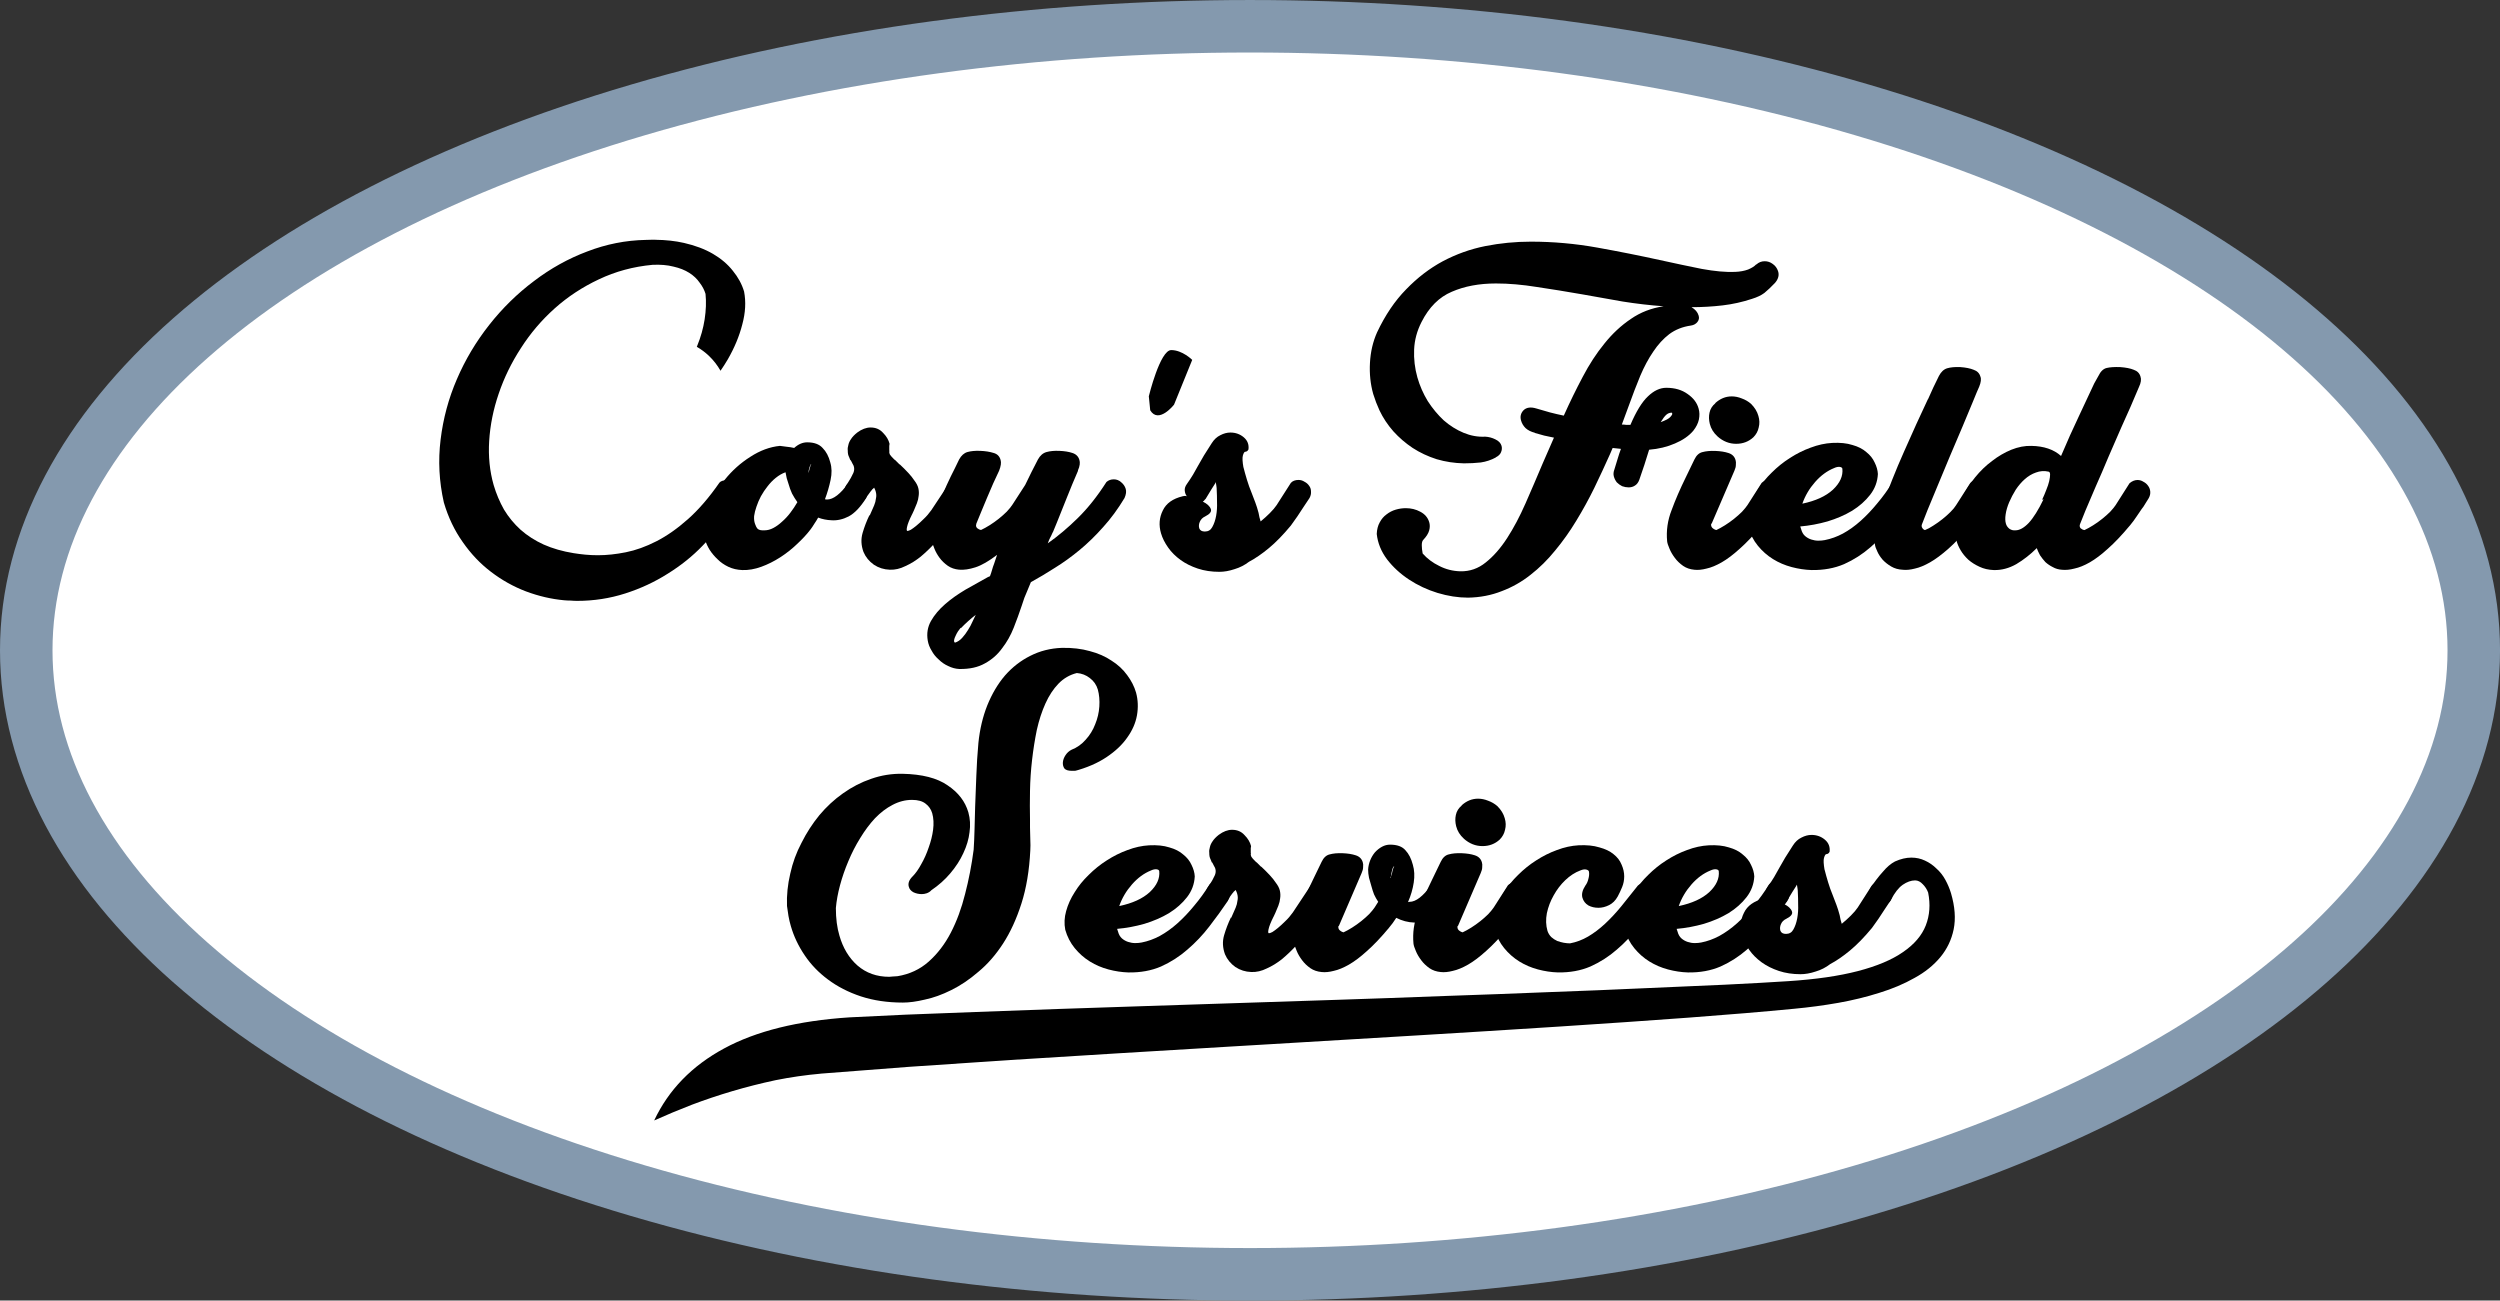 <?xml version="1.0" encoding="UTF-8"?>
<svg width="166.66mm" height="86.701mm" version="1.1" viewBox="0 0 166.66 86.701" xmlns="http://www.w3.org/2000/svg">
 <rect x="0" y="0" width="166.66" height="86.701" fill="#333333" stroke="none"/>
 <g transform="translate(-21.669 -55.024)">
  <ellipse cx="105" cy="98.375" rx="81.581" ry="41.6" fill="#fff" stop-color="#000000" stroke="#8499ae" stroke-linecap="round" stroke-width="3.5"/>
 </g>
 <g stroke-width="0">
  <path transform="translate(-21.669 -55.024)" d="m65.362 71.007c-0.099-0.001-0.199-9.24e-4 -0.3 5.17e-4 -0.115 0.002-0.232 0.005-0.351 0.01-1.33 0.026-2.628 0.283-3.892 0.77-1.264 0.474-2.45 1.133-3.556 1.976-1.106 0.83-2.101 1.804-2.983 2.924s-1.6 2.325-2.153 3.615c-0.553 1.278-0.915 2.621-1.086 4.03-0.171 1.396-0.099 2.792 0.217 4.188 0.29 0.988 0.711 1.87 1.264 2.647 0.54 0.777 1.166 1.436 1.877 1.976 0.724 0.553 1.501 0.988 2.331 1.304 0.843 0.316 1.692 0.514 2.548 0.593 0.145 0.013 0.29 0.02 0.435 0.02 0.145 0.013 0.29 0.02 0.435 0.02 1.106 0 2.173-0.165 3.2-0.494 1.027-0.329 1.976-0.771 2.845-1.324 0.869-0.54 1.64-1.159 2.312-1.857 0.685-0.698 1.238-1.416 1.659-2.153h-0.02l0.731-1.008c0.066-0.119 0.066-0.303 0-0.553-0.053-0.184-0.151-0.336-0.296-0.455-0.132-0.132-0.29-0.197-0.474-0.197-0.224 0-0.382 0.053-0.474 0.158-0.685 0.988-1.383 1.798-2.094 2.43-0.711 0.632-1.415 1.126-2.114 1.482-0.698 0.356-1.377 0.6-2.035 0.731-0.659 0.132-1.277 0.197-1.857 0.197-0.29 0-0.573-0.013-0.85-0.039-0.263-0.026-0.52-0.059-0.77-0.099-0.738-0.119-1.403-0.31-1.995-0.573-0.58-0.263-1.093-0.593-1.541-0.988-0.435-0.395-0.803-0.843-1.106-1.343-0.29-0.514-0.52-1.06-0.691-1.64-0.263-0.922-0.362-1.903-0.297-2.943 0.066-1.054 0.277-2.101 0.633-3.141 0.356-1.054 0.849-2.068 1.482-3.042 0.632-0.988 1.383-1.87 2.252-2.647 0.869-0.777 1.85-1.422 2.943-1.936 1.106-0.527 2.299-0.85 3.576-0.968 0.527-0.026 0.994 0.013 1.403 0.119 0.408 0.092 0.757 0.231 1.047 0.415 0.29 0.184 0.52 0.401 0.691 0.652 0.184 0.237 0.316 0.487 0.395 0.751 0.053 0.527 0.033 1.093-0.059 1.699-0.092 0.593-0.257 1.179-0.494 1.758-0.009 0.024-0.019 0.048-0.028 0.071 0.299 0.172 0.574 0.379 0.821 0.616 0.298 0.286 0.554 0.616 0.759 0.98 0.172-0.25 0.334-0.502 0.484-0.758 0.448-0.777 0.77-1.555 0.968-2.332 0.211-0.777 0.251-1.508 0.119-2.193-0.145-0.487-0.395-0.948-0.751-1.383-0.342-0.435-0.783-0.81-1.323-1.126-0.54-0.316-1.186-0.56-1.936-0.731-0.575-0.131-1.207-0.2-1.898-0.208z"/>
  <path transform="translate(-21.669 -55.024)" d="m77.019 85.854q0.158 0.514 0.02 1.166-0.138 0.652-0.375 1.284 0.059 0.02 0.138 0.02 0.316 0 0.672-0.277 0.375-0.296 0.672-0.731 0.119-0.198 0.356-0.138 0.257 0.04 0.494 0.217 0.237 0.178 0.375 0.415 0.138 0.237 0.04 0.415-0.573 0.909-1.166 1.225-0.573 0.296-1.146 0.257-0.474-0.02-0.889-0.178-0.119 0.217-0.257 0.415-0.119 0.198-0.237 0.356-0.375 0.494-0.909 0.988-0.514 0.494-1.126 0.889-0.612 0.395-1.264 0.632-0.652 0.237-1.264 0.217-0.514-0.02-0.929-0.217-0.415-0.198-0.711-0.494-0.316-0.296-0.533-0.632-0.217-0.356-0.296-0.652-0.178-0.988 0.198-2.055 0.375-1.087 1.106-1.976 0.731-0.909 1.699-1.521 0.968-0.632 1.976-0.731 0.217 0.02 0.454 0.059 0.237 0.02 0.494 0.079 0.415-0.375 0.869-0.375 0.691 0 1.027 0.375 0.356 0.356 0.514 0.968zm-4.386 4.524q0.296 0 0.593-0.158t0.573-0.415q0.296-0.257 0.553-0.593t0.474-0.711q-0.198-0.277-0.356-0.573-0.138-0.296-0.237-0.652-0.059-0.198-0.119-0.375-0.04-0.198-0.079-0.395-0.336 0.119-0.652 0.375-0.296 0.237-0.553 0.573-0.237 0.296-0.435 0.652-0.178 0.336-0.296 0.691-0.119 0.336-0.158 0.632-0.02 0.296 0.059 0.514 0.059 0.198 0.178 0.336 0.138 0.119 0.454 0.099zm3.121-4.425q-0.059 0.02-0.119 0.217-0.059 0.178-0.079 0.395 0.04-0.099 0.099-0.336 0.059-0.237 0.099-0.277z"/>
  <path transform="translate(-21.669 -55.024)" d="m82.471 89.311q-0.277 0.553-0.336 0.849-0.059 0.277 0.04 0.257 0.059 0 0.217-0.079 0.158-0.099 0.375-0.277 0.217-0.178 0.474-0.435 0.277-0.257 0.514-0.593l1.205-1.817q0.178-0.198 0.514-0.198 0.198 0 0.395 0.099t0.316 0.257q0.138 0.158 0.178 0.356 0.04 0.178-0.079 0.375l-0.296 0.435q-0.277 0.415-0.573 0.869t-0.632 0.889q-0.356 0.454-0.81 0.948-0.435 0.474-0.929 0.889-0.494 0.395-1.027 0.632-0.514 0.257-1.027 0.237-0.593-0.02-1.067-0.336-0.474-0.336-0.691-0.849-0.237-0.652-0.059-1.264 0.178-0.612 0.454-1.185l0.02 0.02 0.079-0.178q0.119-0.257 0.217-0.494 0.099-0.237 0.119-0.454 0.059-0.237-0.02-0.494-0.02-0.079-0.099-0.237l-0.099 0.099v-0.02l-0.04 0.059-0.099 0.119-0.316 0.435q-0.237 0.375-0.573 0.375-0.277 0-0.494-0.178-0.237-0.198-0.316-0.474-0.119-0.356 0.158-0.691 0.257-0.395 0.395-0.711 0.138-0.336-0.079-0.652l-0.059-0.119-0.059-0.099v0.04q-0.04-0.099-0.079-0.198-0.059-0.119-0.079-0.217-0.02-0.099-0.02-0.257-0.02-0.158 0.04-0.356 0.04-0.198 0.178-0.395 0.138-0.217 0.415-0.435 0.454-0.336 0.889-0.336 0.514 0 0.83 0.356 0.336 0.336 0.435 0.731 0 0.04-0.02 0.138 0 0.079 0 0.158 0 0.079 0 0.138t0.02 0.04q0 0.02-0.02 0.04 0 0 0 0.04 0 0.059 0.04 0.158 0.059 0.099 0.277 0.316 0.04 0.02 0.04 0.04 0.02 0.02 0.04 0.02l0.296 0.296v-0.02q0.316 0.296 0.573 0.573 0.257 0.277 0.395 0.494 0.217 0.277 0.277 0.533 0.059 0.257 0.02 0.514-0.02 0.237-0.119 0.494-0.099 0.237-0.198 0.474l-0.119 0.257z"/>
  <path transform="translate(-21.669 -55.024)" d="m93.534 86.407q-0.395 0.909-0.731 1.758-0.336 0.849-0.672 1.679l-0.277 0.672v-0.02q-0.119 0.277-0.178 0.375-0.059 0.099-0.158 0.375 1.008-0.711 1.995-1.679 1.008-0.988 1.916-2.41 0.198-0.178 0.494-0.178 0.277 0 0.494 0.198 0.217 0.178 0.296 0.435 0.079 0.257-0.079 0.612-0.652 1.087-1.422 1.936-0.751 0.849-1.561 1.521-0.81 0.672-1.64 1.185-0.83 0.533-1.62 0.968l-0.237 0.573q-0.099 0.217-0.198 0.474-0.099 0.277-0.178 0.533-0.237 0.711-0.533 1.462t-0.77 1.363q-0.454 0.632-1.146 1.008-0.691 0.395-1.719 0.375-0.375-0.02-0.731-0.198-0.356-0.158-0.632-0.435-0.296-0.257-0.474-0.593-0.198-0.316-0.257-0.672-0.119-0.711 0.217-1.304 0.336-0.593 0.948-1.126 0.593-0.514 1.363-0.968 0.77-0.435 1.482-0.83l0.138-0.059q0.079-0.198 0.138-0.415 0.059-0.217 0.138-0.415l0.198-0.593q-0.83 0.632-1.442 0.83-0.612 0.198-1.087 0.158-0.435-0.04-0.751-0.257-0.336-0.237-0.553-0.533-0.217-0.296-0.336-0.593-0.138-0.316-0.158-0.514-0.099-1.067 0.296-2.094 0.375-1.047 0.948-2.232l0.277-0.553 0.277-0.573q0.217-0.395 0.553-0.494 0.356-0.099 0.849-0.079 0.514 0.02 0.889 0.138 0.375 0.099 0.474 0.474 0.079 0.257-0.099 0.711-0.178 0.375-0.395 0.849-0.198 0.474-0.415 0.968-0.198 0.494-0.395 0.948-0.178 0.454-0.316 0.77v0.02q-0.059 0.158 0.059 0.277 0.119 0.099 0.257 0.119 0.257-0.119 0.573-0.316 0.316-0.198 0.612-0.435t0.533-0.474q0.237-0.257 0.356-0.435l0.869-1.343q0.217-0.435 0.415-0.849 0.217-0.435 0.435-0.849 0.217-0.395 0.573-0.494 0.356-0.099 0.849-0.079 0.514 0.02 0.869 0.138 0.375 0.119 0.474 0.474 0.04 0.119 0.02 0.296-0.02 0.178-0.119 0.395zm-8.199 11.458q0.257-0.079 0.474-0.316 0.217-0.237 0.395-0.533 0.178-0.277 0.296-0.553 0.138-0.277 0.217-0.454-0.533 0.415-0.988 0.889l-0.02-0.02q-0.079 0.099-0.178 0.237-0.099 0.158-0.158 0.296-0.079 0.158-0.099 0.277-0.02 0.138 0.059 0.178z"/>
  <path transform="translate(-21.669 -55.024)" d="m100.51 88.106q0.099-0.02 0.119-0.02 0.02-0.02 0.158 0.02-0.119-0.158-0.138-0.375-0.02-0.217 0.138-0.435 0.237-0.336 0.415-0.632 0.158-0.296 0.356-0.632 0.178-0.316 0.375-0.652 0.217-0.356 0.514-0.81 0.237-0.375 0.573-0.533 0.336-0.178 0.672-0.178 0.514 0 0.889 0.316 0.375 0.316 0.316 0.81-0.079 0.158-0.237 0.158-0.079 0.04-0.138 0.257-0.059 0.217 0.04 0.79v-0.02q0.099 0.395 0.237 0.849 0.138 0.454 0.296 0.83 0.138 0.336 0.257 0.672 0.119 0.316 0.217 0.691 0.04 0.158 0.059 0.296 0.04 0.119 0.079 0.277 0.336-0.277 0.612-0.553 0.296-0.296 0.454-0.533l0.948-1.482q0.178-0.198 0.514-0.198 0.217 0 0.395 0.119 0.198 0.099 0.316 0.277 0.119 0.158 0.119 0.375 0.02 0.217-0.099 0.435l-0.395 0.593q-0.198 0.316-0.415 0.632-0.217 0.296-0.435 0.612-0.77 0.929-1.462 1.501-0.691 0.573-1.324 0.909-0.435 0.336-0.968 0.494-0.533 0.178-1.008 0.178-0.79 0-1.442-0.217t-1.146-0.573q-0.514-0.375-0.83-0.83-0.336-0.474-0.474-0.948-0.237-0.81 0.119-1.521 0.336-0.711 1.324-0.948zm1.501 0.198q-0.079 0.119-0.158 0.158 0.435 0.217 0.533 0.494 0.099 0.257-0.375 0.494-0.257 0.119-0.356 0.356-0.099 0.217-0.04 0.435 0.079 0.217 0.375 0.217 0.336 0 0.494-0.296 0.178-0.316 0.257-0.751 0.079-0.435 0.059-0.909 0-0.474-0.02-0.81 0-0.138-0.02-0.257-0.02-0.138-0.04-0.257l-0.04 0.04h0.02l-0.277 0.435-0.395 0.652z"/>
  <path transform="translate(-21.669 -55.024)" d="m124 83.878q-0.395-0.099-0.632-0.316-0.217-0.217-0.296-0.494-0.119-0.395 0.158-0.691 0.296-0.296 0.869-0.119 0.435 0.119 0.889 0.257 0.454 0.119 0.929 0.217 0.612-1.363 1.264-2.588 0.652-1.245 1.442-2.213 0.79-0.988 1.758-1.64 0.968-0.672 2.193-0.849-1.363-0.099-2.726-0.316-1.343-0.237-2.667-0.474-1.58-0.277-3.042-0.494-1.462-0.237-2.746-0.237-1.679 0-2.944 0.553-1.264 0.533-2.015 2.015-0.454 0.889-0.494 1.837-0.04 0.948 0.217 1.857 0.237 0.83 0.691 1.58 0.474 0.731 1.067 1.284 0.612 0.533 1.324 0.83 0.711 0.296 1.442 0.257 0.356 0.02 0.672 0.178 0.336 0.158 0.415 0.435 0.059 0.217-0.04 0.435-0.079 0.198-0.356 0.336h0.02q-0.474 0.257-1.008 0.336-0.533 0.059-1.126 0.059-0.948-0.02-1.817-0.277-0.869-0.277-1.6-0.751-0.711-0.474-1.284-1.106-0.573-0.652-0.929-1.403-0.237-0.514-0.415-1.087-0.277-0.988-0.217-2.074 0.059-1.106 0.474-2.035 0.81-1.719 1.936-2.865 1.126-1.166 2.45-1.877 1.343-0.711 2.825-1.008 1.501-0.296 3.042-0.296 2.232 0 4.425 0.395t4.168 0.83q1.521 0.336 2.805 0.593 1.304 0.237 2.213 0.198 0.494-0.02 0.869-0.158 0.375-0.158 0.533-0.336h0.02q0.237-0.217 0.553-0.217 0.296 0 0.533 0.178 0.257 0.178 0.356 0.474 0.138 0.395-0.198 0.79-0.395 0.415-0.711 0.672-0.316 0.237-0.83 0.395-0.948 0.316-1.956 0.435-1.008 0.119-2.074 0.119 0.375 0.217 0.474 0.553 0.079 0.237-0.079 0.435-0.158 0.198-0.435 0.237-0.83 0.119-1.442 0.573-0.593 0.454-1.067 1.166-0.474 0.691-0.869 1.62-0.375 0.909-0.751 1.956l-0.474 1.284q0.158 0 0.277 0.02 0.138 0 0.296 0 0.573-1.343 1.166-1.897 0.593-0.573 1.225-0.573 0.85 0 1.422 0.415 0.573 0.395 0.731 0.968 0.099 0.336 0.02 0.731-0.079 0.375-0.375 0.751-0.435 0.514-1.225 0.849-0.77 0.336-1.719 0.415-0.158 0.494-0.316 1.008-0.158 0.494-0.336 0.988-0.099 0.277-0.296 0.395-0.178 0.119-0.415 0.119-0.217 0-0.435-0.079-0.198-0.099-0.356-0.257-0.138-0.178-0.198-0.395-0.059-0.217 0.04-0.474 0.119-0.375 0.217-0.711 0.099-0.336 0.217-0.652l-0.553-0.059-0.178 0.415q-0.494 1.106-1.047 2.252-0.553 1.126-1.205 2.193-0.632 1.047-1.403 1.976-0.751 0.929-1.64 1.62-0.869 0.691-1.916 1.087-1.047 0.415-2.252 0.435-0.988 0-2.035-0.316-1.027-0.316-1.897-0.889-0.869-0.573-1.462-1.343-0.593-0.79-0.691-1.699 0.02-0.454 0.198-0.77 0.178-0.336 0.454-0.533 0.277-0.217 0.612-0.316 0.336-0.099 0.672-0.099 0.533 0 0.968 0.237 0.454 0.237 0.593 0.691 0.079 0.257 0 0.553t-0.395 0.632q-0.099 0.099-0.099 0.356 0 0.257 0.059 0.553 0.454 0.514 1.106 0.83 0.652 0.336 1.403 0.356 0.948 0.02 1.699-0.593 0.77-0.612 1.422-1.62 0.652-1.008 1.225-2.311 0.573-1.304 1.146-2.667l0.751-1.719q-0.336-0.079-0.652-0.138-0.316-0.079-0.632-0.178zm9.107-1.343q-0.198 0-0.356 0.138-0.158 0.138-0.375 0.494 0.217-0.079 0.415-0.178 0.217-0.119 0.316-0.277 0.04-0.04 0.04-0.099 0-0.079-0.04-0.079z"/>
  <path transform="translate(-21.669 -55.024)" d="m139.11 90.062q-0.79 0.948-1.462 1.541-0.652 0.593-1.205 0.909-0.553 0.316-1.008 0.415-0.454 0.119-0.81 0.079-0.435-0.04-0.751-0.257-0.336-0.237-0.553-0.533-0.237-0.316-0.356-0.612-0.138-0.316-0.158-0.494-0.099-1.067 0.296-2.074 0.375-1.027 0.948-2.193l0.573-1.185q0.198-0.415 0.533-0.494 0.356-0.099 0.869-0.079 0.514 0.02 0.869 0.138 0.375 0.119 0.474 0.474 0.04 0.119 0.02 0.316 0 0.178-0.099 0.395l-1.521 3.536-0.02-0.02q-0.04 0.158 0.059 0.277 0.119 0.119 0.277 0.158 0.257-0.119 0.573-0.316t0.612-0.435q0.296-0.237 0.533-0.474 0.237-0.257 0.356-0.435l0.948-1.482q0.178-0.178 0.494-0.178 0.277 0 0.474 0.198 0.217 0.178 0.296 0.454 0.099 0.375 0 0.553l-0.217 0.316q-0.217 0.356-0.494 0.751-0.257 0.395-0.553 0.751zm-2.944-5.946q-0.395-0.356-0.514-0.83-0.099-0.395-0.02-0.751 0.079-0.375 0.395-0.632h-0.02q0.494-0.454 1.106-0.454 0.336 0 0.672 0.138 0.336 0.119 0.612 0.356 0.375 0.375 0.494 0.81 0.119 0.395 0.02 0.77-0.079 0.375-0.356 0.652-0.474 0.435-1.146 0.435-0.691 0-1.245-0.494z"/>
  <path transform="translate(-21.669 -55.024)" d="m149.07 88.244q-0.573 0.849-1.245 1.719-0.652 0.849-1.462 1.541-0.79 0.691-1.758 1.126-0.968 0.415-2.173 0.395-0.652-0.02-1.324-0.198-0.672-0.178-1.245-0.533-0.573-0.356-1.008-0.889t-0.632-1.225q-0.119-0.612 0.059-1.245 0.178-0.652 0.573-1.264 0.375-0.612 0.929-1.146 0.553-0.553 1.205-0.968 0.672-0.435 1.383-0.691 0.731-0.277 1.442-0.316 0.79-0.04 1.343 0.138 0.573 0.158 0.929 0.474 0.375 0.296 0.553 0.691 0.198 0.395 0.217 0.77-0.04 0.77-0.514 1.383-0.474 0.612-1.205 1.067-0.731 0.435-1.64 0.711-0.909 0.257-1.817 0.336l0.059 0.178q0.079 0.296 0.257 0.454 0.178 0.158 0.415 0.237 0.237 0.079 0.474 0.079 0.237 0 0.435-0.04 0.612-0.119 1.205-0.435 0.612-0.336 1.185-0.849 0.573-0.514 1.106-1.166 0.553-0.652 1.027-1.422 0.257-0.257 0.533-0.237 0.296 0.02 0.494 0.217 0.217 0.178 0.296 0.494 0.079 0.296-0.079 0.593v-0.079zm-5.136-2.015q-0.691 0.277-1.264 0.929t-0.849 1.442q1.324-0.277 2.035-0.929 0.711-0.672 0.632-1.403-0.02-0.099-0.178-0.119-0.158-0.02-0.375 0.079z"/>
  <path transform="translate(-21.669 -55.024)" d="m153.02 90.062q-0.79 0.948-1.462 1.541t-1.225 0.909q-0.553 0.316-1.008 0.415-0.454 0.119-0.81 0.079-0.435-0.02-0.77-0.217-0.336-0.198-0.573-0.454-0.237-0.277-0.356-0.553-0.138-0.277-0.158-0.474-0.059-0.395 0.079-1.047 0.138-0.652 0.415-1.482 0.277-0.83 0.652-1.758 0.375-0.948 0.79-1.877 0.415-0.948 0.83-1.857 0.415-0.909 0.77-1.659v0.02l0.356-0.79 0.375-0.77q0.217-0.415 0.553-0.514 0.336-0.099 0.869-0.079 0.553 0.04 0.889 0.178 0.356 0.119 0.454 0.454 0.099 0.237-0.079 0.672-0.119 0.257-0.415 0.988-0.296 0.711-0.691 1.659t-0.849 1.995q-0.435 1.047-0.83 1.995-0.375 0.929-0.672 1.62-0.277 0.691-0.356 0.909-0.059 0.138 0.02 0.257 0.079 0.119 0.178 0.138 0.257-0.099 0.553-0.296 0.316-0.198 0.612-0.435t0.533-0.474q0.257-0.257 0.375-0.454l0.948-1.482q0.178-0.178 0.375-0.198 0.198-0.04 0.356 0.04 0.178 0.079 0.316 0.257 0.138 0.178 0.198 0.375 0.099 0.375 0 0.553l-0.257 0.356q-0.217 0.356-0.474 0.751-0.237 0.375-0.514 0.711z"/>
  <path transform="translate(-21.669 -55.024)" d="m163.65 90.062q-0.79 0.948-1.462 1.541-0.652 0.593-1.205 0.909-0.553 0.316-1.027 0.415-0.454 0.119-0.83 0.079-0.336-0.02-0.612-0.178-0.277-0.138-0.494-0.336-0.198-0.217-0.356-0.454-0.138-0.257-0.217-0.474-0.632 0.632-1.363 1.067-0.731 0.415-1.501 0.395-0.533-0.02-0.948-0.217-0.435-0.198-0.751-0.474-0.316-0.296-0.514-0.632t-0.277-0.652q-0.178-0.691-0.059-1.422 0.119-0.731 0.454-1.442 0.336-0.711 0.85-1.343 0.514-0.632 1.126-1.087 0.612-0.474 1.284-0.751 0.691-0.277 1.343-0.257 1.245 0.02 1.976 0.672 0.593-1.403 1.205-2.687t1.008-2.153l0.277-0.494q0.217-0.454 0.553-0.533 0.336-0.079 0.889-0.059 0.573 0.04 0.909 0.178 0.356 0.119 0.454 0.454 0.099 0.277-0.099 0.691l-0.573 1.343-0.593 1.324q-0.415 0.929-0.869 1.995-0.435 1.047-0.85 1.976-0.395 0.929-0.691 1.62-0.277 0.691-0.356 0.889-0.059 0.158 0.04 0.277 0.119 0.099 0.257 0.119 0.257-0.119 0.573-0.316t0.612-0.435q0.296-0.237 0.533-0.474 0.237-0.257 0.356-0.435l0.929-1.462q0.257-0.217 0.533-0.217 0.217 0 0.395 0.119 0.198 0.099 0.316 0.277 0.119 0.158 0.138 0.375 0.02 0.217-0.099 0.435l-0.356 0.573-0.119 0.158q-0.138 0.217-0.336 0.494-0.178 0.277-0.454 0.612zm-7.626 0.316q0.415 0 0.889-0.494 0.474-0.514 0.988-1.58l-0.099 0.04q0.158-0.336 0.277-0.652 0.138-0.336 0.198-0.593 0.059-0.277 0.059-0.435 0-0.178-0.099-0.198-0.435-0.099-0.849 0.059-0.395 0.138-0.731 0.435-0.336 0.296-0.612 0.711-0.257 0.415-0.435 0.83-0.178 0.415-0.237 0.81-0.059 0.375 0.02 0.632 0.059 0.198 0.237 0.336 0.178 0.119 0.395 0.099z"/>
  <path transform="translate(-21.669 -55.024)" d="m93.454 106.37q-0.099 0.04-0.178 0.04t-0.158 0q-0.356 0-0.494-0.158-0.119-0.178-0.099-0.415 0.02-0.237 0.178-0.474 0.158-0.237 0.395-0.356 0.553-0.217 0.948-0.672 0.415-0.454 0.632-1.027 0.237-0.573 0.277-1.185 0.04-0.612-0.099-1.126-0.138-0.474-0.533-0.77-0.375-0.296-0.869-0.336-0.711 0.178-1.225 0.711-0.514 0.533-0.869 1.324-0.356 0.79-0.573 1.758-0.198 0.968-0.316 1.995-0.119 1.027-0.138 2.055-0.02 1.027 0 1.936v0.514q0.02 0.415 0.02 0.81 0.02 0.395 0 0.711-0.099 2.015-0.593 3.556-0.494 1.541-1.225 2.667t-1.64 1.877q-0.889 0.77-1.817 1.225-0.909 0.454-1.758 0.632-0.83 0.198-1.462 0.198-1.541 0-2.805-0.415-1.245-0.415-2.193-1.126-0.929-0.691-1.541-1.6-0.632-0.929-0.929-1.956-0.099-0.336-0.158-0.672-0.059-0.336-0.099-0.672-0.04-1.067 0.217-2.153 0.237-1.087 0.751-2.055 0.494-0.988 1.185-1.837 0.711-0.849 1.58-1.462 0.889-0.632 1.877-0.968 1.008-0.356 2.094-0.336 1.956 0.04 3.003 0.77 1.067 0.711 1.383 1.798 0.178 0.632 0.079 1.324-0.079 0.691-0.415 1.403-0.316 0.691-0.869 1.343-0.533 0.632-1.264 1.126-0.099 0.119-0.296 0.198-0.178 0.059-0.336 0.059-0.296 0-0.553-0.119-0.257-0.138-0.316-0.375-0.099-0.336 0.257-0.691 0.296-0.296 0.573-0.81 0.296-0.514 0.494-1.106 0.217-0.593 0.296-1.185 0.079-0.612-0.059-1.106-0.119-0.395-0.435-0.632-0.316-0.257-0.909-0.257-0.672 0-1.304 0.336-0.612 0.316-1.166 0.889-0.533 0.573-0.988 1.324-0.454 0.731-0.79 1.541-0.336 0.79-0.553 1.6-0.217 0.81-0.277 1.521 0 1.047 0.237 1.837 0.356 1.245 1.205 1.995 0.869 0.751 2.114 0.751 0.099 0 0.237-0.02 0.158 0 0.316-0.02 1.205-0.198 2.074-0.968 0.889-0.79 1.482-1.936 0.593-1.146 0.948-2.568 0.375-1.442 0.573-2.963 0.04-0.593 0.059-1.363 0.02-0.77 0.04-1.501 0.04-0.948 0.079-2.055 0.04-1.126 0.138-2.193 0.138-1.363 0.593-2.509 0.474-1.166 1.185-1.995 0.731-0.83 1.679-1.304 0.968-0.494 2.114-0.533 1.027-0.02 1.857 0.217 0.83 0.217 1.442 0.632 0.632 0.395 1.047 0.968 0.415 0.553 0.593 1.166 0.198 0.731 0.059 1.521-0.138 0.77-0.652 1.482-0.494 0.711-1.383 1.304-0.889 0.593-2.153 0.929z"/>
  <path transform="translate(-21.669 -55.024)" d="m103.53 115.07q-0.573 0.85-1.245 1.719-0.652 0.849-1.462 1.541-0.79 0.691-1.758 1.126-0.968 0.415-2.173 0.395-0.652-0.02-1.324-0.198-0.672-0.178-1.245-0.533-0.573-0.356-1.008-0.889-0.435-0.533-0.632-1.225-0.119-0.612 0.059-1.245 0.178-0.652 0.573-1.264 0.375-0.612 0.929-1.146 0.553-0.553 1.205-0.968 0.672-0.435 1.383-0.691 0.731-0.277 1.442-0.316 0.79-0.04 1.343 0.138 0.573 0.158 0.929 0.474 0.375 0.296 0.553 0.691 0.198 0.395 0.217 0.77-0.04 0.77-0.514 1.383-0.474 0.612-1.205 1.067-0.731 0.435-1.64 0.711-0.909 0.257-1.817 0.336l0.059 0.178q0.079 0.296 0.257 0.454 0.178 0.158 0.415 0.237 0.237 0.079 0.474 0.079t0.435-0.04q0.612-0.119 1.205-0.435 0.612-0.336 1.185-0.849 0.573-0.514 1.106-1.166 0.553-0.652 1.027-1.422 0.257-0.257 0.533-0.237 0.296 0.02 0.494 0.217 0.217 0.178 0.296 0.494 0.079 0.296-0.079 0.593v-0.079zm-5.136-2.015q-0.691 0.277-1.264 0.929-0.573 0.652-0.849 1.442 1.324-0.277 2.035-0.929 0.711-0.672 0.632-1.403-0.02-0.099-0.178-0.119-0.158-0.02-0.375 0.079z"/>
  <path transform="translate(-21.669 -55.024)" d="m106.57 116.13q-0.277 0.553-0.336 0.849-0.059 0.277 0.04 0.257 0.059 0 0.217-0.079 0.158-0.099 0.375-0.277 0.217-0.178 0.474-0.435 0.277-0.257 0.514-0.593l1.205-1.817q0.178-0.198 0.514-0.198 0.198 0 0.395 0.099 0.198 0.099 0.316 0.257 0.138 0.158 0.178 0.356 0.04 0.178-0.079 0.375l-0.296 0.435q-0.277 0.415-0.573 0.869-0.296 0.454-0.632 0.889-0.356 0.454-0.81 0.948-0.435 0.474-0.929 0.889-0.494 0.395-1.027 0.632-0.514 0.257-1.027 0.237-0.593-0.02-1.067-0.336-0.474-0.336-0.691-0.849-0.237-0.652-0.059-1.264 0.178-0.612 0.454-1.185l0.02 0.02 0.079-0.178q0.119-0.257 0.217-0.494 0.099-0.237 0.119-0.454 0.059-0.237-0.02-0.494-0.02-0.079-0.099-0.237l-0.099 0.099v-0.02l-0.04 0.059-0.099 0.119-0.316 0.435q-0.237 0.375-0.573 0.375-0.277 0-0.494-0.178-0.237-0.198-0.316-0.474-0.119-0.356 0.158-0.691 0.257-0.395 0.395-0.711 0.138-0.336-0.079-0.652l-0.059-0.119-0.059-0.099v0.04q-0.04-0.099-0.079-0.198-0.059-0.119-0.079-0.217-0.02-0.099-0.02-0.257-0.02-0.158 0.04-0.356 0.04-0.198 0.178-0.395 0.138-0.217 0.415-0.435 0.454-0.336 0.889-0.336 0.514 0 0.83 0.356 0.336 0.336 0.435 0.731 0 0.04-0.02 0.138 0 0.079 0 0.158 0 0.079 0 0.138 0 0.059 0.02 0.04 0 0.02-0.02 0.04 0 0 0 0.04 0 0.059 0.04 0.158 0.059 0.099 0.277 0.316 0.04 0.02 0.04 0.04 0.02 0.02 0.04 0.02l0.296 0.296v-0.02q0.316 0.296 0.573 0.573t0.395 0.494q0.217 0.277 0.277 0.533 0.059 0.257 0.02 0.514-0.02 0.237-0.119 0.494-0.099 0.237-0.198 0.474l-0.119 0.257z"/>
  <path transform="translate(-21.669 -55.024)" d="m114.26 116.88q-0.79 0.948-1.462 1.541-0.652 0.593-1.205 0.909t-1.008 0.415q-0.454 0.119-0.81 0.079-0.435-0.04-0.751-0.257-0.336-0.237-0.553-0.533-0.237-0.316-0.356-0.612-0.138-0.316-0.158-0.494-0.099-1.067 0.296-2.074 0.375-1.027 0.948-2.193l0.573-1.185q0.198-0.415 0.533-0.494 0.356-0.099 0.869-0.079 0.514 0.02 0.869 0.138 0.375 0.119 0.474 0.474 0.04 0.119 0.02 0.316 0 0.178-0.099 0.395l-1.521 3.536-0.02-0.02q-0.04 0.158 0.059 0.277 0.119 0.119 0.277 0.158 0.257-0.119 0.573-0.316 0.316-0.198 0.612-0.435 0.296-0.237 0.533-0.474 0.237-0.257 0.356-0.435l0.237-0.375q-0.158-0.237-0.277-0.494-0.099-0.257-0.178-0.553-0.079-0.277-0.158-0.553-0.059-0.296-0.059-0.553 0.02-0.316 0.138-0.612 0.119-0.296 0.316-0.533 0.217-0.237 0.474-0.375 0.257-0.138 0.533-0.138 0.711 0 1.027 0.375 0.336 0.356 0.494 0.968 0.158 0.533 0.059 1.185-0.099 0.652-0.375 1.284 0.04 0.02 0.04 0.02 0.02-0.02 0.059-0.02 0.316 0 0.672-0.277 0.375-0.296 0.672-0.731 0.119-0.198 0.375-0.138 0.257 0.04 0.494 0.217 0.237 0.178 0.375 0.415t0.04 0.415q-0.553 0.889-1.146 1.205-0.593 0.316-1.166 0.277-0.632-0.02-1.205-0.316-0.237 0.375-0.494 0.672zm0.158-3.477q0.02-0.02 0.04-0.119 0.02-0.099 0.04-0.198 0.04-0.119 0.059-0.198 0.04-0.099 0.059-0.119-0.079 0.02-0.138 0.237-0.059 0.217-0.079 0.454zm-0.04 0.059q-0.02 0.04-0.02 0.059 0.02 0.02 0.02 0.04l0.02-0.099z"/>
  <path transform="translate(-21.669 -55.024)" d="m122.2 116.88q-0.79 0.948-1.462 1.541-0.652 0.593-1.205 0.909t-1.008 0.415q-0.454 0.119-0.81 0.079-0.435-0.04-0.751-0.257-0.336-0.237-0.553-0.533-0.237-0.316-0.356-0.612-0.138-0.316-0.158-0.494-0.099-1.067 0.296-2.074 0.375-1.027 0.948-2.193l0.573-1.185q0.198-0.415 0.533-0.494 0.356-0.099 0.869-0.079 0.514 0.02 0.869 0.138 0.375 0.119 0.474 0.474 0.04 0.119 0.02 0.316 0 0.178-0.099 0.395l-1.521 3.536-0.02-0.02q-0.04 0.158 0.059 0.277 0.119 0.119 0.277 0.158 0.257-0.119 0.573-0.316 0.316-0.198 0.612-0.435 0.296-0.237 0.533-0.474 0.237-0.257 0.356-0.435l0.948-1.482q0.178-0.178 0.494-0.178 0.277 0 0.474 0.198 0.217 0.178 0.296 0.454 0.099 0.375 0 0.553l-0.217 0.316q-0.217 0.356-0.494 0.751-0.257 0.395-0.553 0.751zm-2.944-5.946q-0.395-0.356-0.514-0.83-0.099-0.395-0.02-0.751 0.079-0.375 0.395-0.632h-0.02q0.494-0.454 1.106-0.454 0.336 0 0.672 0.138 0.336 0.119 0.612 0.356 0.375 0.375 0.494 0.81 0.119 0.395 0.02 0.77-0.079 0.375-0.356 0.652-0.474 0.435-1.146 0.435-0.691 0-1.245-0.494z"/>
  <path transform="translate(-21.669 -55.024)" d="m129.51 114.79q-0.217 0.395-0.573 0.573t-0.711 0.178q-0.375 0-0.672-0.158-0.296-0.178-0.395-0.514-0.099-0.356 0.198-0.81 0.138-0.178 0.198-0.435 0.079-0.277 0.04-0.494-0.02-0.099-0.178-0.138-0.158-0.04-0.395 0.059-0.533 0.198-1.008 0.652-0.454 0.435-0.77 1.008-0.316 0.553-0.454 1.185-0.119 0.632 0.04 1.185 0.079 0.237 0.257 0.415 0.178 0.158 0.395 0.257 0.217 0.079 0.435 0.119 0.237 0.04 0.415 0.04 0.632-0.119 1.205-0.454 0.573-0.336 1.126-0.849 0.553-0.514 1.087-1.166 0.533-0.652 1.106-1.383 0.217-0.198 0.553-0.198 0.217 0 0.395 0.119 0.198 0.099 0.316 0.277 0.119 0.158 0.138 0.375 0.02 0.217-0.099 0.435-0.573 0.85-1.245 1.719-0.652 0.849-1.462 1.541-0.79 0.691-1.758 1.126-0.968 0.415-2.173 0.395-0.652-0.02-1.324-0.198-0.672-0.178-1.245-0.533-0.573-0.356-1.008-0.889t-0.632-1.225q-0.119-0.612 0.059-1.245 0.178-0.652 0.573-1.264 0.375-0.612 0.929-1.146 0.553-0.553 1.205-0.968 0.672-0.435 1.383-0.691 0.731-0.277 1.442-0.316 0.81-0.04 1.383 0.138 0.593 0.158 0.948 0.454 0.375 0.296 0.533 0.691 0.178 0.395 0.178 0.79 0 0.375-0.138 0.711-0.138 0.336-0.296 0.632z"/>
  <path transform="translate(-21.669 -55.024)" d="m140.83 115.07q-0.573 0.85-1.245 1.719-0.652 0.849-1.462 1.541-0.79 0.691-1.758 1.126-0.968 0.415-2.173 0.395-0.652-0.02-1.324-0.198-0.672-0.178-1.245-0.533t-1.008-0.889q-0.435-0.533-0.632-1.225-0.119-0.612 0.059-1.245 0.178-0.652 0.573-1.264 0.375-0.612 0.929-1.146 0.553-0.553 1.205-0.968 0.672-0.435 1.383-0.691 0.731-0.277 1.442-0.316 0.79-0.04 1.343 0.138 0.573 0.158 0.929 0.474 0.375 0.296 0.553 0.691 0.198 0.395 0.217 0.77-0.04 0.77-0.514 1.383-0.474 0.612-1.205 1.067-0.731 0.435-1.64 0.711-0.909 0.257-1.817 0.336l0.059 0.178q0.079 0.296 0.257 0.454 0.178 0.158 0.415 0.237 0.237 0.079 0.474 0.079 0.237 0 0.435-0.04 0.612-0.119 1.205-0.435 0.612-0.336 1.185-0.849 0.573-0.514 1.106-1.166 0.553-0.652 1.027-1.422 0.257-0.257 0.533-0.237 0.296 0.02 0.494 0.217 0.217 0.178 0.296 0.494 0.079 0.296-0.079 0.593v-0.079zm-5.136-2.015q-0.691 0.277-1.264 0.929-0.573 0.652-0.849 1.442 1.324-0.277 2.035-0.929 0.711-0.672 0.632-1.403-0.02-0.099-0.178-0.119-0.158-0.02-0.375 0.079z"/>
  <path transform="translate(-21.669 -55.024)" d="m139.25 114.93q0.099-0.02 0.119-0.02 0.02-0.02 0.158 0.02-0.119-0.158-0.138-0.375-0.02-0.217 0.138-0.435 0.237-0.336 0.415-0.632 0.158-0.296 0.356-0.632 0.178-0.316 0.375-0.652 0.217-0.356 0.514-0.81 0.237-0.375 0.573-0.533 0.336-0.178 0.672-0.178 0.514 0 0.889 0.316t0.316 0.81q-0.079 0.158-0.237 0.158-0.079 0.04-0.138 0.257-0.059 0.217 0.04 0.79v-0.02q0.099 0.395 0.237 0.849 0.138 0.454 0.296 0.83 0.138 0.336 0.257 0.672 0.119 0.316 0.217 0.691 0.04 0.158 0.059 0.296 0.04 0.119 0.079 0.277 0.336-0.277 0.612-0.553 0.296-0.296 0.454-0.533l0.948-1.482q0.178-0.198 0.514-0.198 0.217 0 0.395 0.119 0.198 0.099 0.316 0.277 0.119 0.158 0.119 0.375 0.02 0.217-0.099 0.435l-0.395 0.593q-0.198 0.316-0.415 0.632-0.217 0.296-0.435 0.612-0.77 0.929-1.462 1.501-0.691 0.573-1.324 0.909-0.435 0.336-0.968 0.494-0.533 0.178-1.008 0.178-0.79 0-1.442-0.217-0.652-0.217-1.146-0.573-0.514-0.375-0.83-0.83-0.336-0.474-0.474-0.948-0.237-0.81 0.119-1.521 0.336-0.711 1.324-0.948zm1.501 0.198q-0.079 0.119-0.158 0.158 0.435 0.217 0.533 0.494 0.099 0.257-0.375 0.494-0.257 0.119-0.356 0.356-0.099 0.217-0.04 0.435 0.079 0.217 0.375 0.217 0.336 0 0.494-0.296 0.178-0.316 0.257-0.751 0.079-0.435 0.059-0.909 0-0.474-0.02-0.81 0-0.138-0.02-0.257-0.02-0.138-0.04-0.257l-0.04 0.04h0.02l-0.277 0.435-0.395 0.652z"/>
  <path transform="translate(-21.669 -55.024)" d="m147.66 115.12q-0.158 0.198-0.415 0.158-0.257-0.059-0.494-0.217-0.237-0.178-0.375-0.415-0.138-0.237-0.02-0.415 0.415-0.632 0.83-1.087 0.395-0.474 0.81-0.691 0.573-0.257 1.087-0.257 0.494 0 0.909 0.198 0.435 0.198 0.77 0.533 0.356 0.316 0.593 0.751 0.237 0.435 0.375 0.889 0.395 1.343 0.178 2.41-0.217 1.047-0.889 1.857t-1.719 1.383q-1.047 0.593-2.331 0.988-1.304 0.415-2.746 0.672-1.462 0.257-2.944 0.395-3.062 0.296-7.053 0.593-4.01 0.296-8.594 0.593-4.583 0.296-9.522 0.593-4.959 0.296-9.917 0.593l-2.331 0.138q-3.793 0.237-7.547 0.454-3.773 0.237-7.31 0.454-3.536 0.237-6.737 0.454-3.2 0.237-5.887 0.454h0.02q-1.541 0.138-3.023 0.435-1.482 0.316-2.884 0.731-1.403 0.415-2.707 0.909-1.324 0.514-2.509 1.047 1.442-3.062 4.662-4.801 3.2-1.738 8.376-2.074 1.58-0.079 3.714-0.178 2.114-0.079 4.662-0.178 2.529-0.099 5.413-0.198 2.865-0.099 5.946-0.198l5.452-0.178q3.595-0.119 7.27-0.237 3.675-0.119 7.231-0.257 3.556-0.119 6.915-0.257 3.339-0.119 6.302-0.257 2.944-0.119 5.413-0.237 2.45-0.119 4.247-0.237 2.746-0.178 4.643-0.672 1.897-0.494 3.003-1.264 1.126-0.77 1.521-1.778 0.395-1.008 0.158-2.193-0.119-0.316-0.356-0.553-0.237-0.257-0.514-0.257-0.395 0-0.83 0.296-0.415 0.296-0.77 0.988z"/>
  <path transform="translate(-21.669 -55.024)" d="m98.254 81.442s0.747-3.08 1.493-3.08c0.747 0 1.4 0.653 1.4 0.653l-1.213 2.987s-1.027 1.307-1.587 0.373" stop-color="#000000"/>
 </g>
</svg>
